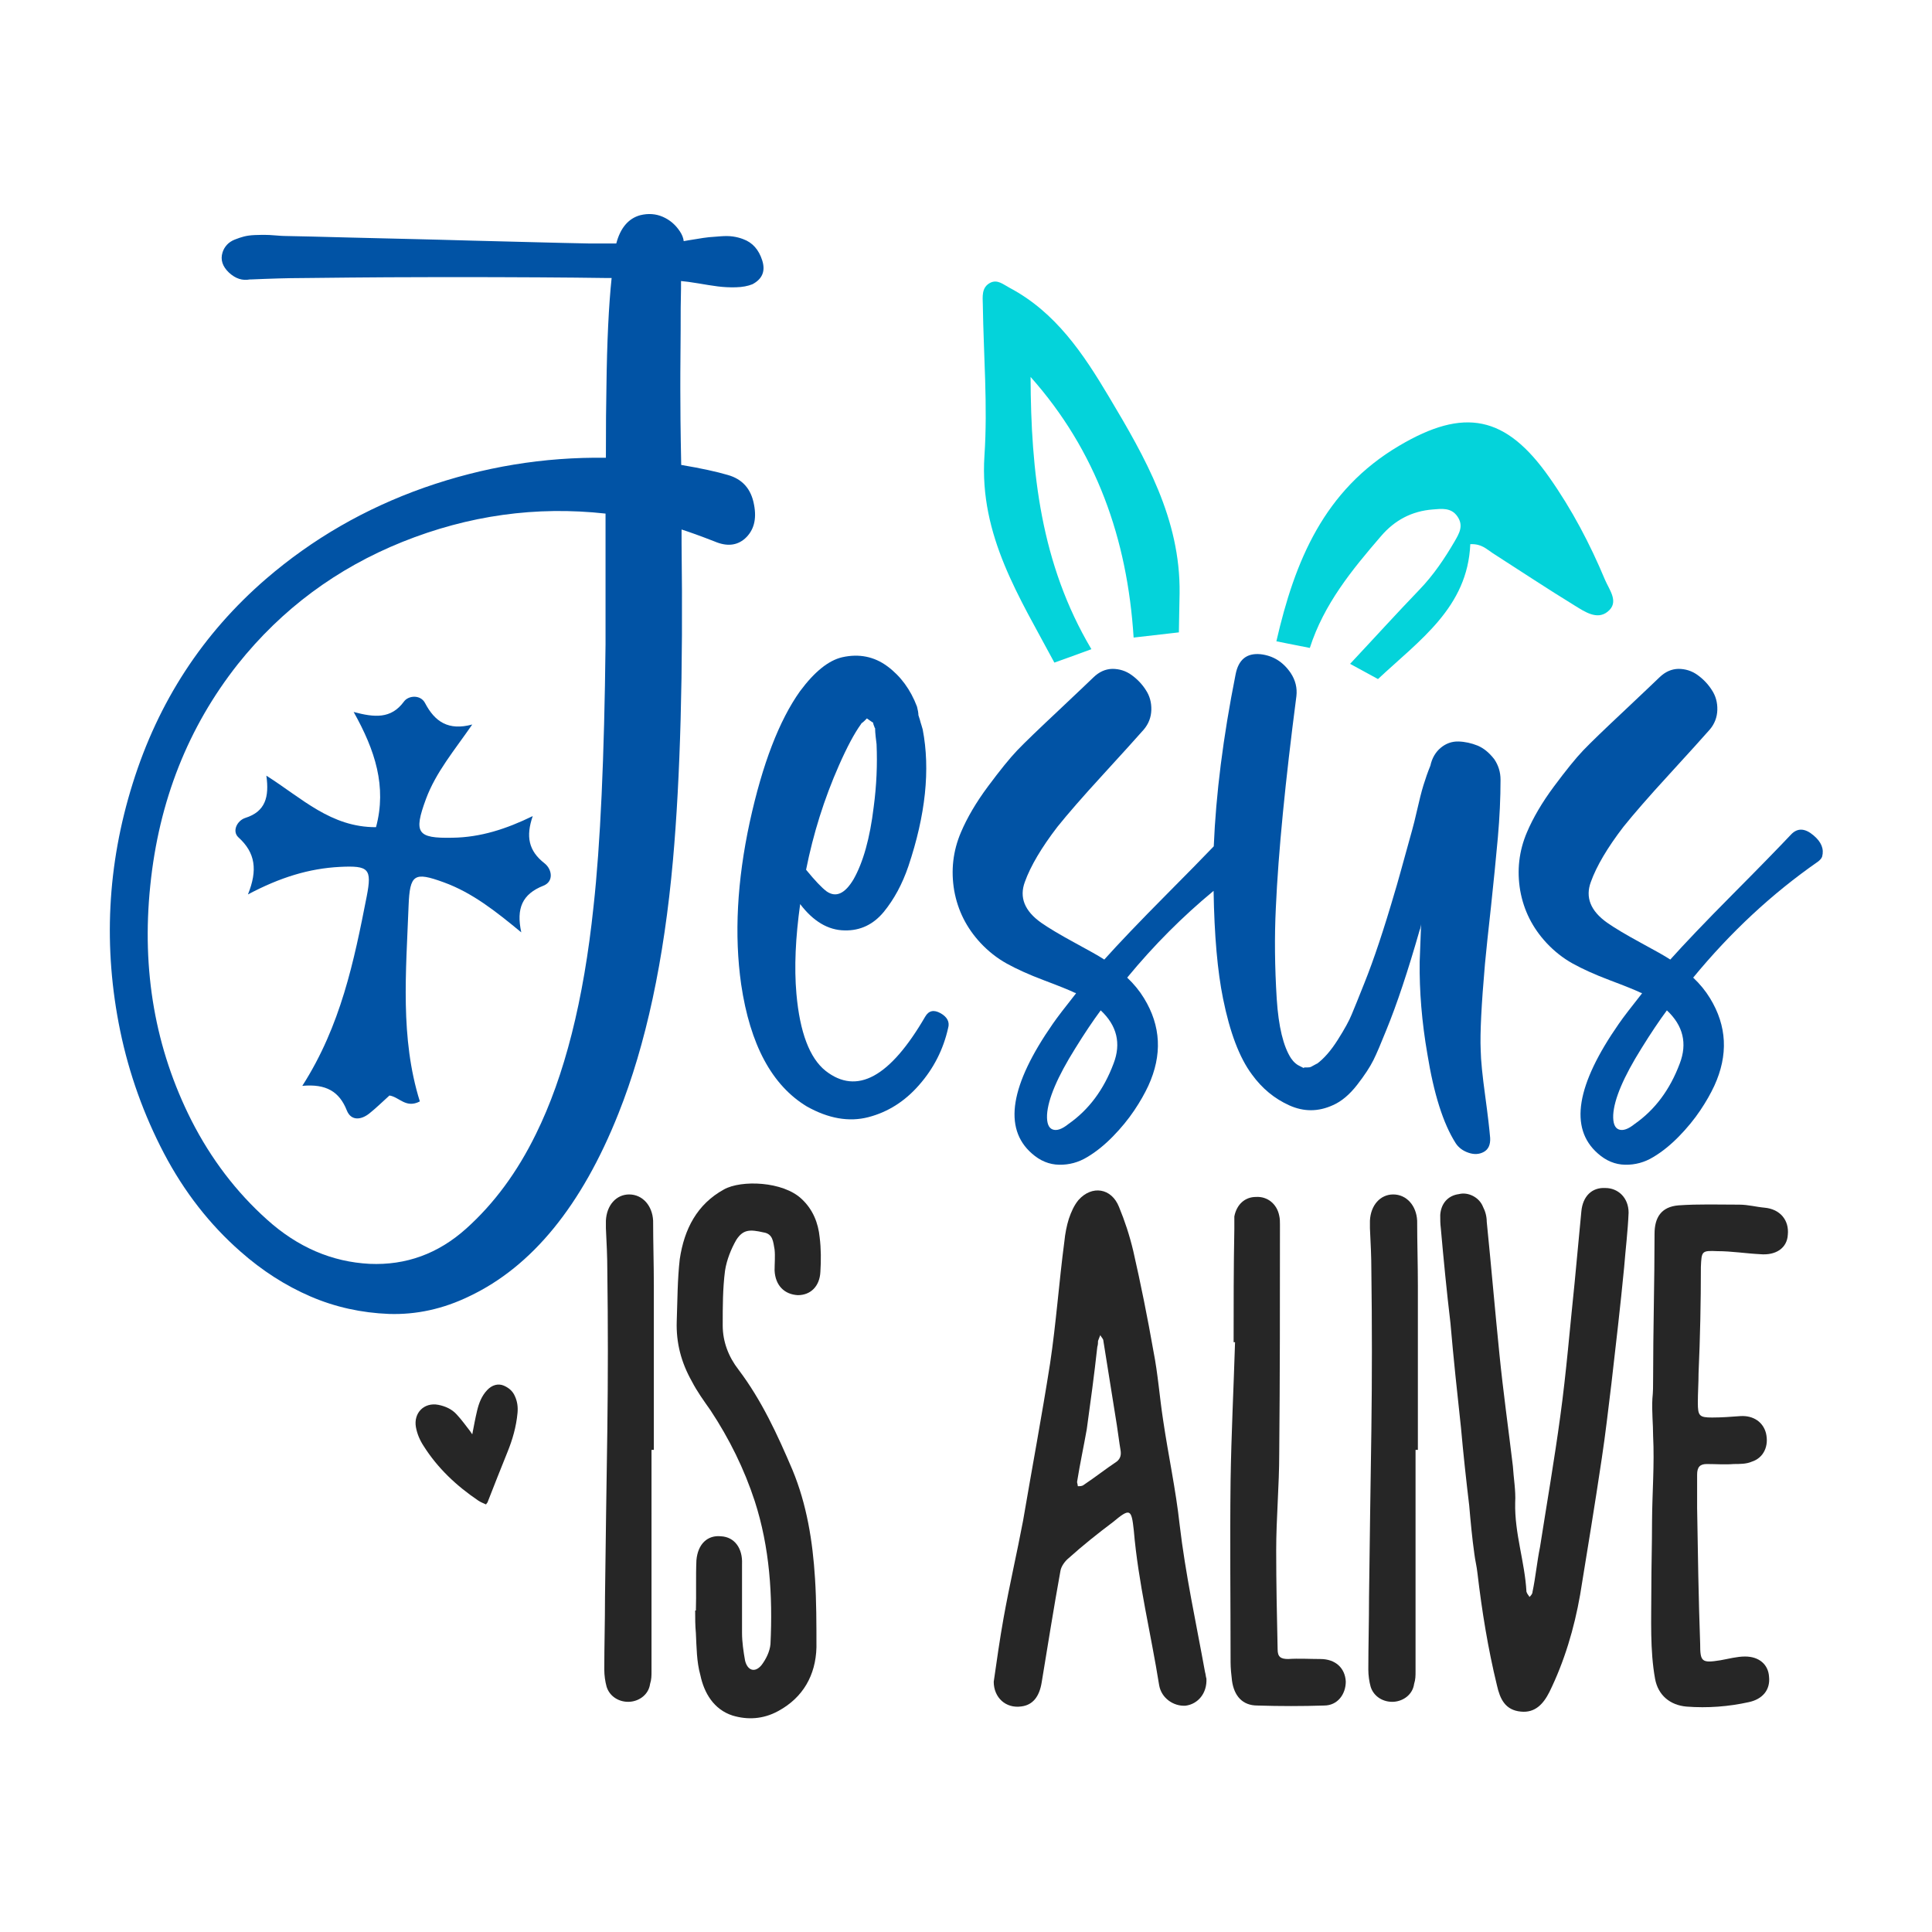 <?xml version="1.0" encoding="utf-8"?>
<!-- Generator: Adobe Illustrator 22.0.0, SVG Export Plug-In . SVG Version: 6.00 Build 0)  -->
<svg version="1.1" id="Layer_1" xmlns="http://www.w3.org/2000/svg" xmlns:xlink="http://www.w3.org/1999/xlink" x="0px" y="0px"
	 viewBox="0 0 1080 1080" style="enable-background:new 0 0 1080 1080;" xml:space="preserve">
<style type="text/css">
	.st0{fill:#262626;}
	.st1{fill:#0153A5;}
	.st2{fill:#04D3DA;}
</style>
<g>
	<g>
		<g>
			<path class="st0" d="M364.2,888.1c0,15.5,0,30.6,0,46.1c0,2.5,0,4.6-0.8,7.1c-0.8,5.9-5.9,9.6-11.3,10c-5.9,0.4-11.3-2.9-13-8.4
				c-0.8-2.9-1.3-6.3-1.3-9.6c0-13.4,0.4-26.8,0.4-40.6c0.4-31,0.8-62,1.3-93c0.4-29.7,0.4-59.5,0-89.2c0-8-0.4-15.9-0.8-23.9
				c0-1.3,0-2.5,0-4.2c0.4-8.8,5.9-14.7,13-14.7c7.5,0,13,6.3,13.4,14.7c0,12.1,0.4,24.3,0.4,36.4c0,30.6,0,61.1,0,91.7
				c-0.4,0-0.8,0-1.3,0C364.2,836.2,364.2,862.2,364.2,888.1z"/>
			<path class="st0" d="M389.3,872.2c0.8-9.2,6.3-14.2,13.8-13.4c7.5,0.4,12.1,6.7,11.7,15.5c0,13,0,26,0,38.5
				c0,5,0.8,10.5,1.7,15.5c1.3,5.4,5.4,7.1,9.2,2.5c2.5-3.3,4.6-7.5,5-11.7c1.3-27.2-0.4-54-8.8-80c-5.9-18-14.2-34.8-24.7-50.7
				c-3.8-5.4-7.5-10.5-10.5-16.3c-5.9-10.5-8.8-21.4-8.4-33.5c0.4-11.7,0.4-23.5,1.7-34.8c2.5-16.7,9.6-30.6,24.7-38.9
				c9.6-5.4,33.1-4.6,43.5,5.4c6.3,5.9,9.2,13.4,10,21.4c0.8,6.3,0.8,13,0.4,19.3c-0.4,8-5.4,13-12.6,13c-7.5-0.4-12.6-5.4-13-13.8
				c0-3.8,0.4-8,0-11.7c-0.8-4.2-0.8-8.8-6.3-9.6c-7.5-1.7-11.3-1.7-15.1,4.2c-2.9,5-5.4,11.3-6.3,17.2c-1.3,10-1.3,20.1-1.3,30.6
				c0,9.2,3.3,17.6,8.8,24.7c13,17.2,21.8,36.4,30.2,56.1c8,19.3,11.3,39.8,12.6,60.7c0.8,12.6,0.8,25.5,0.8,38.5
				c-0.4,15.5-7.5,28.1-21.4,35.6c-8.4,4.6-17.2,5-25.5,2.5c-10.5-3.4-15.9-12.6-18-22.6c-2.1-7.5-2.1-15.5-2.5-23.5
				c-0.4-4.2-0.4-8.4-0.4-12.6c0.4,0,0.4,0,0.4,0C389.3,891.1,388.9,881.4,389.3,872.2z"/>
			<path class="st0" d="M561,904.5c3.3-18.4,7.5-36.4,10.9-54.4c5-29.3,10.5-58.6,15.1-87.9c3.4-22.6,5-45.6,8-68.3
				c0.4-4.2,1.3-8.8,2.5-12.6c1.3-3.8,2.9-7.5,5.4-10.5c7.5-8.4,18.4-6.7,22.6,3.8c3.3,8,5.9,15.9,8,24.7c4.2,18.4,8,37.3,11.3,56.1
				c2.5,12.6,3.4,25.5,5.4,38.5c2.9,19.7,7.1,38.9,9.2,58.2c3.3,28.1,9.2,54.9,14.2,82.5c0.4,1.3,0.4,2.5,0.8,3.8
				c0.4,8-4.6,14.2-11.7,15.1c-6.7,0.4-13.4-4.2-14.7-11.3c-4.6-28.9-11.7-57.4-14.2-86.7c-1.3-12.1-2.1-12.6-11.7-4.6
				c-8.4,6.3-16.8,13-24.7,20.1c-2.1,1.7-4.2,4.6-4.6,7.1c-3.8,20.9-7.1,41.9-10.5,62.4c-1.3,8-5,12.6-11.3,13.4
				c-8.8,1.3-15.5-5-15.5-13.8C557.2,928.3,558.9,916.2,561,904.5z M602.5,830.8c1.3,0,2.5,0,3.4-0.8c6.3-4.2,12.1-8.8,18.4-13
				c2.1-1.7,2.5-3.8,2.1-6.3c-0.8-4.6-1.3-9.2-2.1-14.2c-2.5-15.5-5-31.4-7.5-46.9c0-1.3-1.3-2.1-1.7-3.3c-0.4,0.8-0.8,2.1-1.3,3.3
				c0,0.8,0,2.1-0.4,3.3c-1.7,15.5-3.8,31-5.9,46.1c-1.7,9.6-3.8,19.3-5.4,29.3C602,828.7,602.5,829.9,602.5,830.8z"/>
			<path class="st0" d="M690,687.1c0-2.5,0-4.6,0-7.1c1.3-6.7,5.9-10.9,12.1-10.9c6.3-0.4,11.7,3.8,13,10.5c0.4,1.7,0.4,3.3,0.4,5
				c0,42.7,0,85.4-0.4,127.7c0,18.4-1.7,36.4-1.7,54.4c0,18.4,0.4,36.8,0.8,55.3c0,4.2,1.7,5.4,5.9,5.4c5.9-0.4,12.1,0,18,0
				c8.4,0,13.8,5,14.2,12.6c0,7.1-4.6,13.4-12.1,13.4c-12.1,0.4-24.7,0.4-37.3,0c-8.4,0-13-5.4-14.2-13.8c-0.4-3.3-0.8-7.1-0.8-10.5
				c0-33.9-0.4-67.4,0-101.3c0.4-26,1.7-51.5,2.5-77.5c-0.4,0-0.4,0-0.8,0C689.6,729.4,689.6,708.1,690,687.1z"/>
			<path class="st0" d="M791.3,888.1c0,15.5,0,30.6,0,46.1c0,2.5,0,4.6-0.8,7.1c-0.8,5.9-5.9,9.6-11.3,10c-5.9,0.4-11.3-2.9-13-8.4
				c-0.8-2.9-1.3-6.3-1.3-9.6c0-13.4,0.4-26.8,0.4-40.6c0.4-31,0.8-62,1.3-93c0.4-29.7,0.4-59.5,0-89.2c0-8-0.4-15.9-0.8-23.9
				c0-1.3,0-2.5,0-4.2c0.4-8.8,5.9-14.7,13-14.7c7.5,0,13,6.3,13.4,14.7c0,12.1,0.4,24.3,0.4,36.4c0,30.6,0,61.1,0,91.7
				c-0.4,0-0.8,0-1.3,0C791.3,836.2,791.3,862.2,791.3,888.1z"/>
			<path class="st0" d="M805.1,679.2c0.4-6.3,4.2-10.9,10.5-11.7c5-1.3,11.3,1.7,13.4,7.1c1.3,2.5,2.1,5.4,2.1,8.4
				c2.5,24.7,4.6,49.4,7.1,74.1c2.1,20.9,5,41.5,7.5,62.4c0.4,6.7,1.7,13.8,1.3,20.5c-0.4,17.2,5.4,33.1,6.3,49.8
				c0.4,1.3,1.3,2.1,1.7,2.9c0.8-0.8,1.7-1.7,1.7-2.9c1.7-8,2.5-16.8,4.2-25.1c3.8-24.3,8-48.6,11.3-72.9c3.4-24.7,5.4-49.8,8-74.5
				c1.3-13.4,2.5-26.8,3.8-40.2c0.8-8.4,5.9-13.4,13.4-13c7.1,0,13,5.4,13,13.8c-0.4,10-1.7,20.5-2.5,30.6
				c-2.1,21.8-4.6,43.1-7.1,64.9c-1.7,13.8-3.3,28.1-5.4,41.9c-3.8,25.5-8,51.1-12.1,76.2c-3.3,18.8-8.8,37.3-17.2,54.4
				c-3.4,6.7-8,11.7-15.9,10.9c-8.8-0.8-11.7-7.1-13.4-14.7c-5-20.5-8.4-41.5-10.9-62.8c-0.4-3.8-1.3-7.1-1.7-10.5
				c-1.3-9.2-2.1-18-2.9-27.2c-1.7-14.2-3.3-28.9-4.6-43.5c-2.1-19.3-4.2-38.9-5.9-58.6c-2.1-17.6-3.8-35.2-5.4-53.2
				C805.1,684.2,805.1,681.7,805.1,679.2z"/>
			<path class="st0" d="M924.1,802.7c0-6.7-0.8-13.8-0.4-20.9c0.4-3.8,0.4-7.1,0.4-11.3c0-26.8,0.8-53.6,0.8-80.8
				c0-9.2,3.8-15.1,13.4-15.9c11.3-0.8,22.6-0.4,33.9-0.4c5,0,9.6,1.3,14.2,1.7c8.8,0.8,13.8,7.1,13,15.1
				c-0.4,7.5-6.7,11.7-15.5,10.9c-8-0.4-15.9-1.7-23.9-1.7c-8.8-0.4-8.8,0-9.2,8.8c0,19.7-0.4,39.4-1.3,59.5
				c0,5.4-0.4,10.9-0.4,16.3c0,7.5,0.8,8.4,8,8.4c5.4,0,10.5-0.4,15.9-0.8c7.1-0.4,12.6,3.3,14.2,9.6c1.7,7.1-1.3,13.8-8,15.9
				c-2.9,1.3-6.7,1.3-10,1.3c-5,0.4-10,0-15.1,0c-3.8,0-5.4,1.7-5.4,5.9c0,6.3,0,12.6,0,18.8c0.4,25.1,0.8,50.7,1.7,75.8
				c0,10,0.8,10.9,11.3,9.2c4.6-0.8,9.2-2.1,13.8-2.1c8,0,13,4.6,13.4,11.3c0.8,7.5-3.8,12.6-11.3,14.2c-11.3,2.5-23,3.4-34.8,2.5
				c-9.2-0.8-15.9-6.3-17.6-15.5c-2.9-15.9-2.1-33.5-2.1-49.4c0-13,0.4-26,0.4-38.9C923.6,834.5,924.9,818.6,924.1,802.7z"/>
		</g>
	</g>
	<g>
		<path class="st1" d="M421.5,282.1c-1.6-8.8-6.5-14.3-14.7-16.6c-6.1-1.8-14.7-3.7-26-5.6c-0.4-18.9-0.5-33.2-0.5-42.9
			c0-4.5,0-11.3,0.1-20.6c0.1-9.3,0.1-16.2,0.1-20.6c0-2.1,0-5.2,0.1-9.1c0.1-3.9,0.1-6.9,0.1-8.8v-0.8c2.3,0.2,5.5,0.6,9.6,1.3
			c4.1,0.7,7.7,1.3,10.9,1.7c3.1,0.4,6.5,0.6,10.2,0.5c3.7-0.1,6.7-0.7,9.2-1.7c5.5-2.9,7.4-7.3,5.5-13.3c-1.9-6-5.4-10-10.6-11.9
			c-1.8-0.7-3.7-1.2-5.8-1.5c-2.1-0.3-4.4-0.3-7-0.1c-2.6,0.2-4.7,0.4-6.4,0.5c-1.7,0.2-4.2,0.5-7.5,1.1c-3.3,0.5-5.5,0.9-6.6,1.1
			c-0.2-1.8-0.9-3.6-2.1-5.4c-2.5-3.8-5.7-6.5-9.6-8.2c-3.9-1.7-8.1-2-12.6-0.9c-6.6,1.8-11.1,7.1-13.4,15.8h-15.5
			c-9.5-0.2-19.5-0.4-30.1-0.7c-10.6-0.3-22.4-0.6-35.4-0.9c-13-0.4-23-0.6-30.1-0.8c-8.2-0.2-20.6-0.5-37.2-0.9
			c-16.6-0.4-29.1-0.8-37.5-0.9c-0.7,0-2.3-0.1-4.7-0.3c-2.4-0.2-4.3-0.3-5.8-0.3c-1.4,0-3.3,0-5.8,0.1c-2.4,0.1-4.4,0.4-6,0.8
			c-1.6,0.4-3.3,1-5.1,1.7c-1.8,0.7-3.3,1.7-4.4,2.9c-1.2,1.3-2,2.7-2.5,4.3c-1.3,4.1,0,7.9,3.6,11.3c3.7,3.4,7.5,4.6,11.7,3.8h0.3
			h0.3h0.3l7.5-0.3c10.7-0.4,18.8-0.5,24.1-0.5c33.9-0.4,59.4-0.5,76.4-0.5c39.8,0,69.8,0.2,89.8,0.5h3.5
			c-1.6,15.2-2.6,35.6-2.9,61.1c-0.2,8.8-0.3,21.9-0.3,39.4c-34.7-0.5-68.5,5.1-101.6,16.7c-33.1,11.7-62.5,28.7-88.4,51
			c-35.4,30.6-60.2,68.6-74.5,114.3c-14.3,45.6-16.6,91.8-7,138.4c5,24.1,13.2,46.9,24.5,68.5c11.3,21.5,25.6,39.8,42.7,54.8
			c12.1,10.7,25.2,19.1,39.1,25.1c13.9,6,28.6,9.2,43.9,9.8c15.4,0.5,30.4-2.8,45-9.9c35-16.6,62.8-50.6,83.3-102.1
			c15.4-38.6,25.5-85.8,30.5-141.8c4.1-46.1,5.7-105,4.8-176.9V296c4.1,1.3,10.3,3.5,18.5,6.7c6.8,2.9,12.4,2.3,16.9-1.6
			C421.4,296.6,423.1,290.3,421.5,282.1z M338.5,360.3c-0.7,63.2-2.9,112-6.7,146.3c-5.5,52.7-16.3,95.1-32.2,127.3
			c-10.4,21.3-23.4,38.9-39,52.9c-15.6,14-33.6,20.6-54,19.7c-21.1-1.1-40.2-9.3-57.3-24.7c-17.2-15.4-31.3-33.9-42.3-55.5
			c-20.2-40-27.9-83.7-23-131.2c4.8-47.4,21.2-88.7,49-123.9c24.5-30.7,55.2-53.5,92-68.3c36.9-14.8,74.7-20.1,113.5-15.8V360.3z"/>
		<path class="st1" d="M525.8,566.4c-3.8-2.1-6.6-1.5-8.6,1.9c-19.7,33.9-38.2,44-55.7,30.3c-8.9-7.1-14.4-21.5-16.3-43.1
			c-1.3-14.8-0.5-31.5,2.1-50.1c7.3,9.6,15.6,14.6,24.9,14.7c8.7,0.2,16-3.3,21.8-10.3c5.8-7.1,10.4-15.6,13.8-25.6
			c9.6-28.6,12.3-54,8-76.4c-0.2-0.7-0.4-1.5-0.7-2.4c-0.3-0.9-0.6-1.9-0.9-3.1c-0.4-1.2-0.6-2-0.8-2.5c0-1.2-0.3-2.9-0.8-4.8
			c-3.6-9.5-9.1-17-16.5-22.5c-7.4-5.5-15.9-7.2-25.3-5.1c-7.7,1.8-15.5,8.1-23.6,19c-11.6,16.3-21,40.6-28.1,73.2
			c-7.1,32.9-8.7,63.1-4.8,90.6c5,33.8,17.2,56.5,36.7,68.3c12.1,6.8,23.6,8.8,34.4,6c10.8-2.8,20.3-8.7,28.4-18
			c8.1-9.2,13.5-19.8,16.2-31.8C531,571.3,529.5,568.5,525.8,566.4z M469,427.8c4.5-10.2,8.6-17.9,12.3-23l0.3-0.5
			c0.4-0.2,0.8-0.6,1.5-1.2c0.6-0.6,1.1-1.1,1.5-1.5c2,1.4,3.1,2.2,3.5,2.4c0,0.4,0.1,0.8,0.3,1.3c0.2,0.5,0.4,1,0.5,1.3
			c0,0.2,0.1,0.4,0.3,0.5v0.5c0,0.9,0.1,2.3,0.3,4.2c0.2,1.9,0.4,3.3,0.5,4.2c0.5,11.4,0,23.1-1.6,35.1c-2.1,17.5-5.9,31-11.3,40.5
			c-4.8,8-9.8,10.3-15,6.7c-2.7-2-6.5-6-11.5-12.1C454.6,466.1,460.7,446.6,469,427.8z"/>
		<path class="st1" d="M826,416.8c-3.5-1.4-7.1-2.2-10.7-2.3c-3.7-0.1-7,1.1-9.9,3.5c-2.9,2.4-4.9,5.8-5.8,10
			c-1.4,3.4-2.7,7.1-3.9,11c-1.2,3.9-2.3,8.5-3.5,13.7c-1.2,5.2-2.1,8.9-2.8,11.3c-5.7,20.7-8.9,32.2-9.6,34.3
			c-6.1,20.9-11.8,38.1-17.2,51.5c-3.2,8-5.5,13.8-7,17.3c-1.4,3.5-4,8.2-7.8,14.2c-3.8,6-7.7,10.5-11.8,13.5l0.3-0.3l-3.5,1.9
			c-0.4,0.2-1,0.3-1.9,0.3H730c-0.4,0-0.6,0-0.8,0l-0.5,0.3l-1.6-0.8c-2.1-0.9-3.9-2.4-5.4-4.6c-4.3-6.6-7-17.7-8-33.2
			c-1.1-17.7-1.3-34.7-0.5-50.9c1.4-31.3,5.3-70.7,11.5-118.4c0.5-4.5-0.5-8.8-3.2-12.9c-4.3-6.3-9.9-9.7-16.9-10.5
			c-7.7-0.7-12.3,3-13.9,11.3c-7,35.1-11,67.1-12.2,96.1c-6.4,6.7-15.2,15.6-26.4,26.9c-15.4,15.5-27,27.7-34.8,36.4
			c-3-2-8.6-5.1-16.7-9.5c-8.1-4.4-14.3-8.1-18.6-11.1c-9.3-6.6-12.3-14.2-9.1-22.8c3.2-8.9,9.3-19.2,18.2-30.8
			c5.7-7.1,14.2-16.9,25.5-29.2c11.3-12.3,18.8-20.7,22.8-25.2c2.7-3.2,4.1-6.9,4.2-11c0.1-4.1-0.9-7.8-3.1-11.1
			c-2.1-3.3-4.8-6.1-8-8.4c-3.2-2.3-6.8-3.4-10.7-3.4c-3.9,0.1-7.4,1.7-10.5,4.7c-1.6,1.6-8.1,7.7-19.4,18.4
			c-11.3,10.6-19.1,18.1-23.3,22.5c-4.2,4.4-9.6,11.1-16.3,20.1c-6.7,9-11.7,17.6-15.1,25.6c-4.5,10.5-5.7,21.4-3.8,32.6
			c2,11.2,6.9,20.9,14.7,29.3c4.3,4.6,9.2,8.5,14.6,11.5c5.4,3,12.4,6.2,20.9,9.4c8.5,3.2,14.2,5.5,17.3,7h0.3l0.3,0.3
			c-6.1,7.7-10.4,13.3-12.9,16.9c-23.9,34.3-27.9,58.5-11.8,72.6c4.6,4.1,9.7,6.2,15.3,6.3c5.5,0.1,10.8-1.3,15.7-4.3
			c4.9-2.9,9.7-6.8,14.3-11.5c4.6-4.7,8.6-9.6,11.9-14.5c3.3-4.9,5.9-9.5,7.9-13.8c7.9-17.2,7.1-33.5-2.4-49
			c-2.5-4.1-5.6-7.9-9.4-11.5c14.9-18.1,31-34.2,48.3-48.5c0.4,25,2.2,45.1,5.3,60.3c3.8,18.8,9.1,32.9,16.1,42.3
			c5.7,7.9,12.7,13.6,20.9,17.3c8.2,3.7,16.3,3.6,24.4-0.1c4.8-2.1,9.3-5.9,13.5-11.3c4.2-5.4,7.2-10,9.1-13.8
			c1.9-3.8,4.2-9.3,7.1-16.5c6.1-14.8,12.3-33.6,18.8-56.3c0.2-0.4,0.4-0.9,0.5-1.7c0.2-0.8,0.3-1.4,0.3-1.7
			c-0.5,13.9-0.8,21-0.8,21.2c-0.2,16.4,1.2,33.6,4.3,51.5c3.6,22.2,8.8,38.8,15.8,49.8c1.6,2.5,4,4.3,7.2,5.4
			c3.2,1.1,6.1,0.9,8.6-0.5c2.5-1.4,3.7-4,3.5-7.8c-0.4-4.8-1.3-12.7-2.8-23.7c-1.5-11-2.4-19.5-2.5-25.6c-0.4-9.1,0.4-25.1,2.4-48
			c0.7-7.3,1.8-18.1,3.4-32.3c1.5-14.2,2.8-27,3.8-38.3c1-11.3,1.5-22.1,1.5-32.3c0-4.3-1.2-8.1-3.5-11.5
			C832.4,420.7,829.5,418.3,826,416.8z M622.5,594.5c-5.5,14.7-13.9,25.9-25.2,33.8c-3.6,2.9-6.5,3.9-8.8,3.1
			c-2.3-0.8-3.4-3.5-3.2-8.2c0.5-8.8,5.8-21.2,15.8-37.2c5.2-8.4,9.9-15.4,14.2-21.2C624.4,573.3,626.8,583.3,622.5,594.5z"/>
		<path class="st1" d="M1013.8,467c-4.8-4.1-9-4.3-12.6-0.5c-6.4,6.8-17.3,18-32.7,33.5c-15.4,15.5-27,27.7-34.8,36.4
			c-3-2-8.6-5.1-16.7-9.5c-8.1-4.4-14.3-8.1-18.6-11.1c-9.3-6.6-12.3-14.2-9.1-22.8c3.2-8.9,9.3-19.2,18.2-30.8
			c5.7-7.1,14.2-16.9,25.5-29.2c11.3-12.3,18.8-20.7,22.8-25.2c2.7-3.2,4.1-6.9,4.2-11c0.1-4.1-0.9-7.8-3.1-11.1
			c-2.1-3.3-4.8-6.1-8-8.4c-3.2-2.3-6.8-3.4-10.7-3.4c-3.9,0.1-7.4,1.7-10.5,4.7c-1.6,1.6-8.1,7.7-19.4,18.4
			c-11.3,10.6-19.1,18.1-23.3,22.5c-4.2,4.4-9.6,11.1-16.3,20.1c-6.7,9-11.7,17.6-15.1,25.6c-4.5,10.5-5.7,21.4-3.8,32.6
			c2,11.2,6.9,20.9,14.7,29.3c4.3,4.6,9.2,8.5,14.6,11.5c5.4,3,12.4,6.2,20.9,9.4c8.5,3.2,14.2,5.5,17.3,7h0.3l0.3,0.3
			c-6.1,7.7-10.4,13.3-12.9,16.9c-23.9,34.3-27.9,58.5-11.8,72.6c4.6,4.1,9.7,6.2,15.3,6.3c5.5,0.1,10.8-1.3,15.7-4.3
			c4.9-2.9,9.7-6.8,14.3-11.5c4.6-4.7,8.6-9.6,11.9-14.5c3.3-4.9,5.9-9.5,7.9-13.8c7.9-17.2,7.1-33.5-2.4-49
			c-2.5-4.1-5.6-7.9-9.4-11.5c20.9-25.4,44.1-47,69.7-64.8c1.2-0.9,2.1-1.9,2.4-2.9C1019.7,474.6,1018.2,470.7,1013.8,467z
			 M939,594.5c-5.5,14.7-13.9,25.9-25.2,33.8c-3.6,2.9-6.5,3.9-8.8,3.1c-2.3-0.8-3.4-3.5-3.2-8.2c0.5-8.8,5.8-21.2,15.8-37.2
			c5.2-8.4,9.9-15.4,14.2-21.2C940.9,573.3,943.3,583.3,939,594.5z"/>
	</g>
	<path class="st1" d="M297.8,456.2c-3.9,11.3-2.4,19.4,6.6,26.4c4.3,3.4,5.2,10.2-0.6,12.5c-11.9,4.7-15.3,12.7-12.4,26.1
		c-14.3-11.8-27.4-22.2-43.4-28c-16.5-6-18.9-4.5-19.6,13.2c-1.4,36.9-4.8,73.8,6.3,109.3c-7.8,4.1-11.5-2.5-17-3.3
		c-3.8,3.4-7.3,6.9-11.2,10c-4.6,3.7-10.2,4.3-12.6-1.6c-4.2-10.7-11.7-15-24.9-13.8c21.5-33.6,28.9-69.7,36-105.9
		c3-15.5,1.2-17.3-15-16.5c-17.2,0.9-33.3,5.8-51.4,15.4c5.5-13.6,4.2-23.3-5.3-31.9c-3.7-3.4-0.8-9.4,3.9-10.9
		c11.1-3.5,13.4-11.6,11.7-23.6c19.9,12.6,36.1,28.9,61.3,28.8c6.1-22.7-0.5-43-12.5-64.4c11.6,3.1,20.9,4,28.1-5.8
		c2.5-3.5,9.3-4,11.8,0.8c5.5,10.5,13.1,15.6,26.4,12c-10,14.5-20.3,26.6-25.9,41.7c-7,19-4.9,22,14.8,21.6
		C268.6,468.1,283,463.4,297.8,456.2z"/>
	<g>
		<path class="st2" d="M732.2,362.2c-6.4-1.3-11.7-2.3-18.7-3.7c10.3-44.9,26.6-84.5,68.6-109.3c36.3-21.5,59.6-17.1,84,17.7
			c12.6,17.9,22.7,37.1,31.1,57.2c2.4,5.7,8.2,12.6,1.4,17.9c-5.9,4.7-12.8-0.1-18.2-3.4c-15.5-9.5-30.7-19.6-46-29.4
			c-3.3-2.1-6.1-5.3-12.5-5c-1.5,35.3-28.2,53.5-51.6,75.4c-4.9-2.7-9.6-5.2-15.6-8.5c13.5-14.4,26-28.2,38.8-41.5
			c7.8-8.1,14-17.3,19.6-26.9c2.6-4.5,5.2-8.8,1.6-14c-3.5-5.1-8.9-4.3-13.8-3.9c-11.6,0.9-21.2,5.9-28.9,14.9
			C755.8,318.5,740.1,337.6,732.2,362.2z"/>
		<path class="st2" d="M610.1,362.9c-7.8,2.9-13.5,4.9-20.7,7.5c-19.4-36.4-42-70.9-39.1-115.5c1.9-28.1-0.5-56.4-0.9-84.6
			c-0.1-4.5-0.8-9.6,4.1-12.2c4.1-2.1,7.3,0.9,10.9,2.8c25.8,13.7,41.2,36.9,55.5,60.9c20.3,34,40,68.3,39.5,109.8
			c-0.1,7-0.3,14-0.4,21.9c-8.7,1-16.5,1.9-25.3,2.9c-3.5-55.3-20.9-104.4-57.6-145.7C576.3,263.6,581.7,315.1,610.1,362.9z"/>
	</g>
	<path class="st0" d="M271.7,841c-1.5-0.7-3.1-1.3-4.4-2.2c-12.1-8.2-22.6-18-30.5-30.5c-2.1-3.2-3.6-6.7-4.3-10.5
		c-1.4-7.9,4.5-14,12.5-12.5c4,0.8,7.6,2.4,10.3,5.4c2.7,2.9,5,6.1,7.4,9.2c0.4,0.5,0.7,1.1,1.3,1.9c0.9-4.7,1.7-9,2.7-13.2
		c1-4.2,2.5-8.2,5.6-11.5c2.7-2.9,6.2-3.9,9.4-2.5c2.7,1.2,4.9,3,6.1,5.8c1.4,3,1.8,6.1,1.5,9.4c-0.7,7.7-2.8,15-5.7,22.1
		c-3.8,9.3-7.4,18.6-11.1,28C272.2,840.2,272,840.5,271.7,841z"/>
</g>
</svg>
